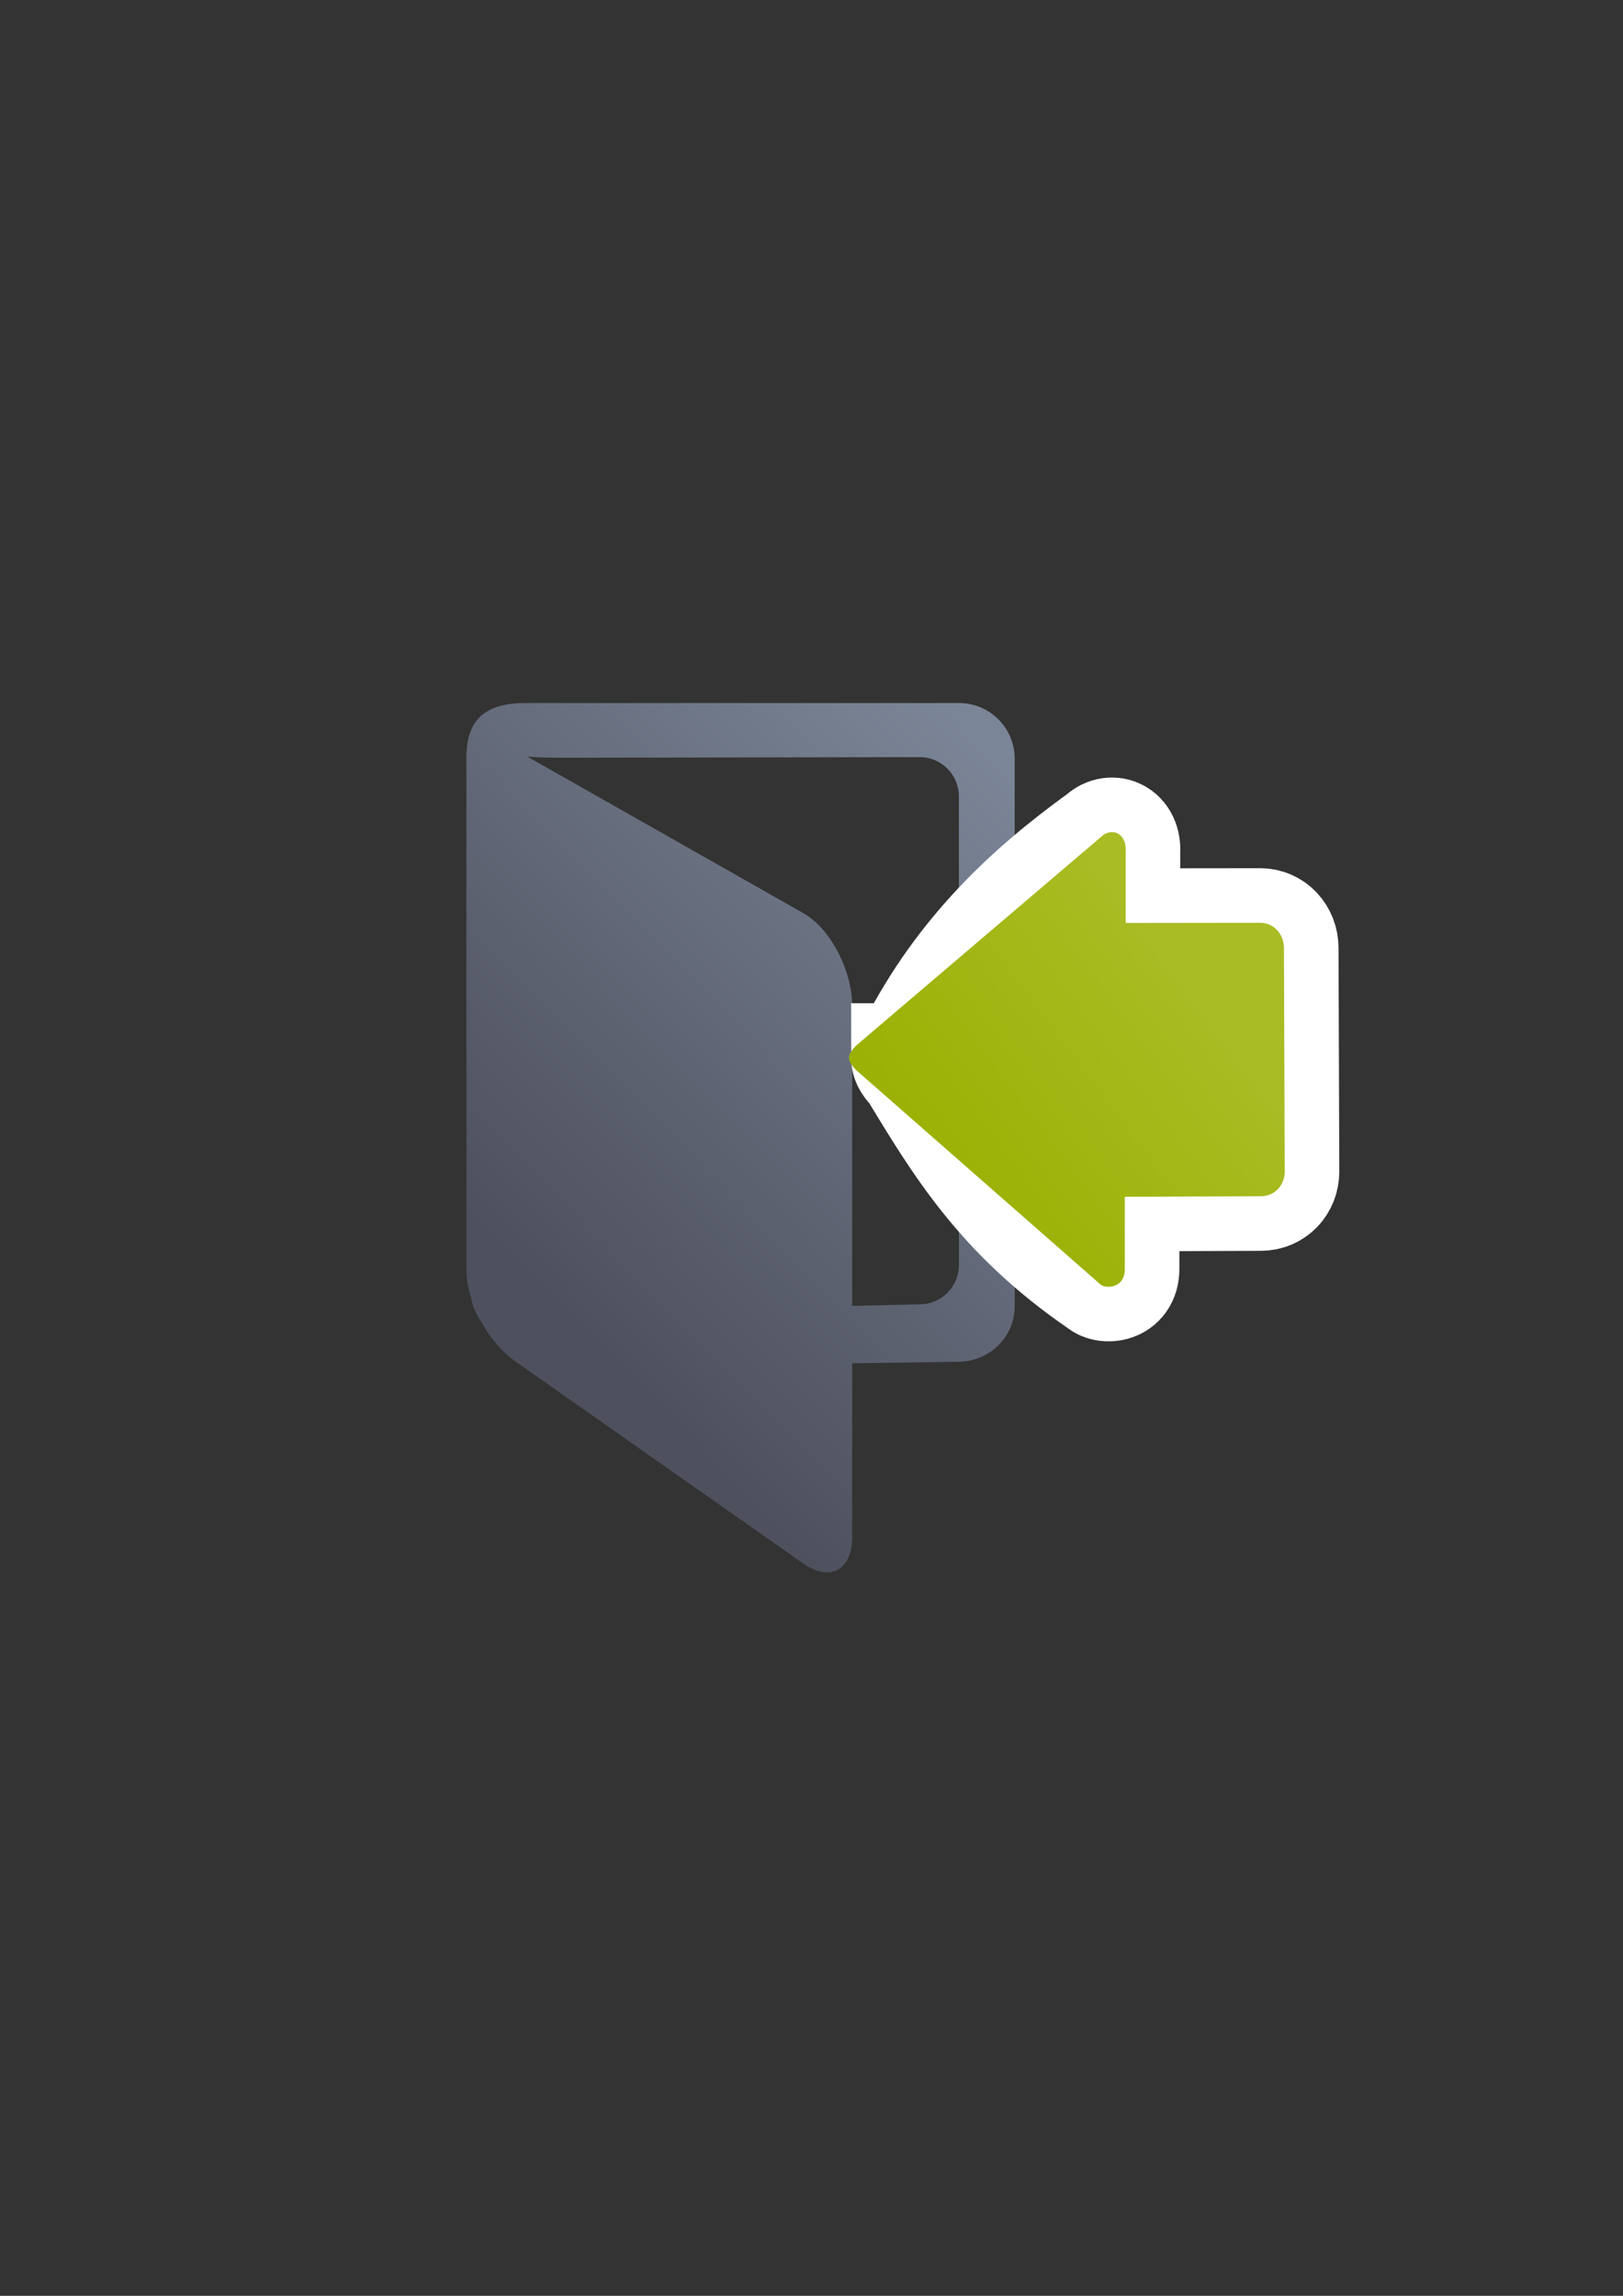 <?xml version="1.0" encoding="UTF-8" standalone="no"?>
<!-- Created with Inkscape (http://www.inkscape.org/) -->

<svg
   xmlns:dc="http://purl.org/dc/elements/1.1/"
   xmlns:cc="http://creativecommons.org/ns#"
   xmlns:rdf="http://www.w3.org/1999/02/22-rdf-syntax-ns#"
   xmlns:svg="http://www.w3.org/2000/svg"
   xmlns="http://www.w3.org/2000/svg"
   xmlns:xlink="http://www.w3.org/1999/xlink"
   xmlns:sodipodi="http://sodipodi.sourceforge.net/DTD/sodipodi-0.dtd"
   xmlns:inkscape="http://www.inkscape.org/namespaces/inkscape"
   width="210mm"
   height="297mm"
   viewBox="0 0 744.094 1052.362"
   id="svg2"
   version="1.1"
   inkscape:version="0.91 r13725"
   inkscape:export-xdpi="3.6002741"
   inkscape:export-ydpi="3.6002741"
   sodipodi:docname="log-in.svg"
   inkscape:export-filename="C:\Users\johannes\Documents\Arbeit\RRZE\github3\bicons\16x16\actions\log-in.png">
  <rect x="0" y="0" width="744.094" height="1052.362" fill="#333333" stroke="none"/>
  <defs
     id="defs4">
    <linearGradient
       id="linearGradient2224">
      <stop
         id="stop2226"
         offset="0"
         style="stop-color:#7c7c7c;stop-opacity:1;" />
      <stop
         id="stop2228"
         offset="1"
         style="stop-color:#b8b8b8;stop-opacity:1;" />
    </linearGradient>
    <linearGradient
       id="linearGradient15218">
      <stop
         id="stop15220"
         offset="0"
         style="stop-color:#eeeeef;stop-opacity:1;" />
      <stop
         id="stop2736"
         offset="0.599"
         style="stop-color:#d3d7cf;stop-opacity:1;" />
      <stop
         id="stop2738"
         offset="0.828"
         style="stop-color:#ffffff;stop-opacity:1;" />
      <stop
         id="stop15222"
         offset="1"
         style="stop-color:#d3d7cf;stop-opacity:1;" />
    </linearGradient>
    <pattern
       y="0"
       x="0"
       height="6"
       width="6"
       patternUnits="userSpaceOnUse"
       id="EMFhbasepattern" />
    <linearGradient
       inkscape:collect="always"
       xlink:href="#linearGradient4240"
       id="linearGradient4246"
       x1="223.809"
       y1="586.307"
       x2="436.181"
       y2="379.832"
       gradientUnits="userSpaceOnUse"
       gradientTransform="matrix(1.074,0,0,1.074,-248.757,-62.874)" />
    <linearGradient
       inkscape:collect="always"
       id="linearGradient4240">
      <stop
         style="stop-color:#4e505d;stop-opacity:1;"
         offset="0"
         id="stop4242" />
      <stop
         style="stop-color:#7a8597;stop-opacity:1"
         offset="1"
         id="stop4244" />
    </linearGradient>
    <linearGradient
       inkscape:collect="always"
       xlink:href="#linearGradient4250"
       id="linearGradient4229"
       gradientUnits="userSpaceOnUse"
       gradientTransform="matrix(1.046,0,0,-1.041,-9.68,1066.059)"
       x1="465.524"
       y1="358.433"
       x2="278.291"
       y2="606.607" />
    <linearGradient
       inkscape:collect="always"
       id="linearGradient4250">
      <stop
         style="stop-color:#99b000;stop-opacity:1;"
         offset="0"
         id="stop4252" />
      <stop
         style="stop-color:#a9bc24;stop-opacity:1"
         offset="1"
         id="stop4254" />
    </linearGradient>
    <linearGradient
       inkscape:collect="always"
       xlink:href="#linearGradient4250"
       id="linearGradient4231"
       gradientUnits="userSpaceOnUse"
       gradientTransform="matrix(1.046,0,0,-1.041,-9.68,1066.059)"
       x1="465.524"
       y1="358.433"
       x2="278.291"
       y2="606.607" />
  </defs>
  <sodipodi:namedview
     id="base"
     pagecolor="#ffffff"
     bordercolor="#666666"
     borderopacity="1.0"
     inkscape:pageopacity="0.0"
     inkscape:pageshadow="2"
     inkscape:zoom="0.5"
     inkscape:cx="431.98552"
     inkscape:cy="721.78891"
     inkscape:document-units="px"
     inkscape:current-layer="layer1"
     showgrid="false"
     showguides="true"
     inkscape:guide-bbox="true"
     inkscape:window-width="1366"
     inkscape:window-height="721"
     inkscape:window-x="-4"
     inkscape:window-y="-4"
     inkscape:window-maximized="1">
    <sodipodi:guide
       position="315.536,730.179"
       orientation="0,1"
       id="guide3338" />
    <sodipodi:guide
       position="351.25,330.179"
       orientation="0,1"
       id="guide3340" />
    <sodipodi:guide
       position="189.107,408.839"
       orientation="1,0"
       id="guide3344" />
    <inkscape:grid
       type="xygrid"
       id="grid3440" />
    <sodipodi:guide
       position="589.045,378.302"
       orientation="1,0"
       id="guide3411" />
  </sodipodi:namedview>
  <g
     inkscape:label="Ebene 1"
     inkscape:groupmode="layer"
     id="layer1">
    <g
       id="g4236"
       transform="translate(250.316,17.324)">
      <rect
         inkscape:export-ydpi="4.9499998"
         inkscape:export-xdpi="4.9499998"
         y="305.191"
         x="-61.163"
         height="400"
         width="400"
         id="rect3336"
         style="fill:none;fill-rule:evenodd;stroke:none;stroke-width:1px;stroke-linecap:butt;stroke-linejoin:miter;stroke-opacity:1" />
      <path
         sodipodi:nodetypes="ccsccssscssssccsssscssccc"
         inkscape:connector-curvature="0"
         id="rect4174"
         d="m -9.109,304.933 c -18.74,-0.032 -27.28,7.518 -27.384,24.701 l 0,234.927 c 0,4.189 0.804,8.676 2.202,13.15 0.674,3.927 2.237,7.541 4.478,10.631 4.048,7.533 9.689,14.121 15.765,18.385 l 131.973,92.621 c 12.27,8.611 22.446,3.042 22.446,-11.948 l 0,-79.809 48.955,-0.707 c 14.159,-0.205 25.561,-11.4 25.561,-25.561 l 0,-250.831 c 0,-14.161 -11.4,-25.559 -25.561,-25.559 z m 18.78,25.079 161.602,-0.279 c 9.991,-0.017 18.035,8.044 18.035,18.035 l 0,214.761 c 0,9.991 -8.044,18.035 -18.035,18.035 l -30.901,0.707 0,-137.885 c 0,-14.99 -9.407,-34.773 -22.446,-42.168 L -8.624,329.452 c 0,0 3.814,0.58 18.295,0.56 z"
         style="opacity:1;fill:url(#linearGradient4246);fill-opacity:1;stroke:none;stroke-width:16;stroke-linecap:round;stroke-linejoin:round;stroke-miterlimit:4;stroke-dasharray:none;stroke-opacity:1" />
      <g
         style="stroke:#ffffff;stroke-width:100.071;stroke-miterlimit:4;stroke-dasharray:none"
         transform="matrix(0,0.5,-0.5,0,500.08,273.225)"
         id="g4300">
        <path
           sodipodi:nodetypes="sccscsssscsccs"
           inkscape:connector-curvature="0"
           id="path4302"
           d="m 388.685,670.325 c -3.436,0 -6.871,-2.279 -11.452,-6.838 C 291.62,619.307 234.422,558.078 186.31,491.397 c -9.161,-9.117 -4.546,-23.919 13.742,-22.793 l 64.978,0 -0.147,-123.205 c -0.015,-12.627 10.392,-21.868 23.08,-21.911 l 204.879,-0.708 c 12.688,-0.044 22.716,9.284 22.726,21.911 l 0.501,124.731 66.218,0 c 18.323,0 18.323,18.234 13.742,22.793 -62.812,91.879 -129.407,130.808 -195.892,171.272 -4.581,4.559 -8.016,6.838 -11.452,6.838 z"
           style="fill:url(#linearGradient4231);fill-opacity:1;fill-rule:evenodd;stroke:#ffffff;stroke-width:100.071;stroke-linecap:butt;stroke-linejoin:miter;stroke-miterlimit:4;stroke-dasharray:none;stroke-opacity:1" />
      </g>
      <g
         id="g4302"
         transform="matrix(0,0.5,-0.5,0,500.08,273.225)">
        <path
           style="fill:url(#linearGradient4229);fill-opacity:1;fill-rule:evenodd;stroke:none;stroke-width:1px;stroke-linecap:butt;stroke-linejoin:miter;stroke-opacity:1"
           d="m 388.685,722.362 c -3.436,0 -6.871,-2.279 -11.452,-6.838 L 186.31,491.397 c -9.161,-9.117 -4.546,-23.919 13.742,-22.793 l 64.978,0 -0.147,-123.205 c -0.015,-12.627 10.392,-21.868 23.08,-21.911 l 204.879,-0.708 c 12.688,-0.044 22.716,9.284 22.726,21.911 l 0.501,124.731 66.218,0 c 18.323,0 18.323,18.234 13.742,22.793 L 400.137,715.524 c -4.581,4.559 -8.016,6.838 -11.452,6.838 z"
           id="path4237"
           inkscape:connector-curvature="0"
           sodipodi:nodetypes="sccscsssscsccs" />
      </g>
    </g>
  </g>
</svg>
